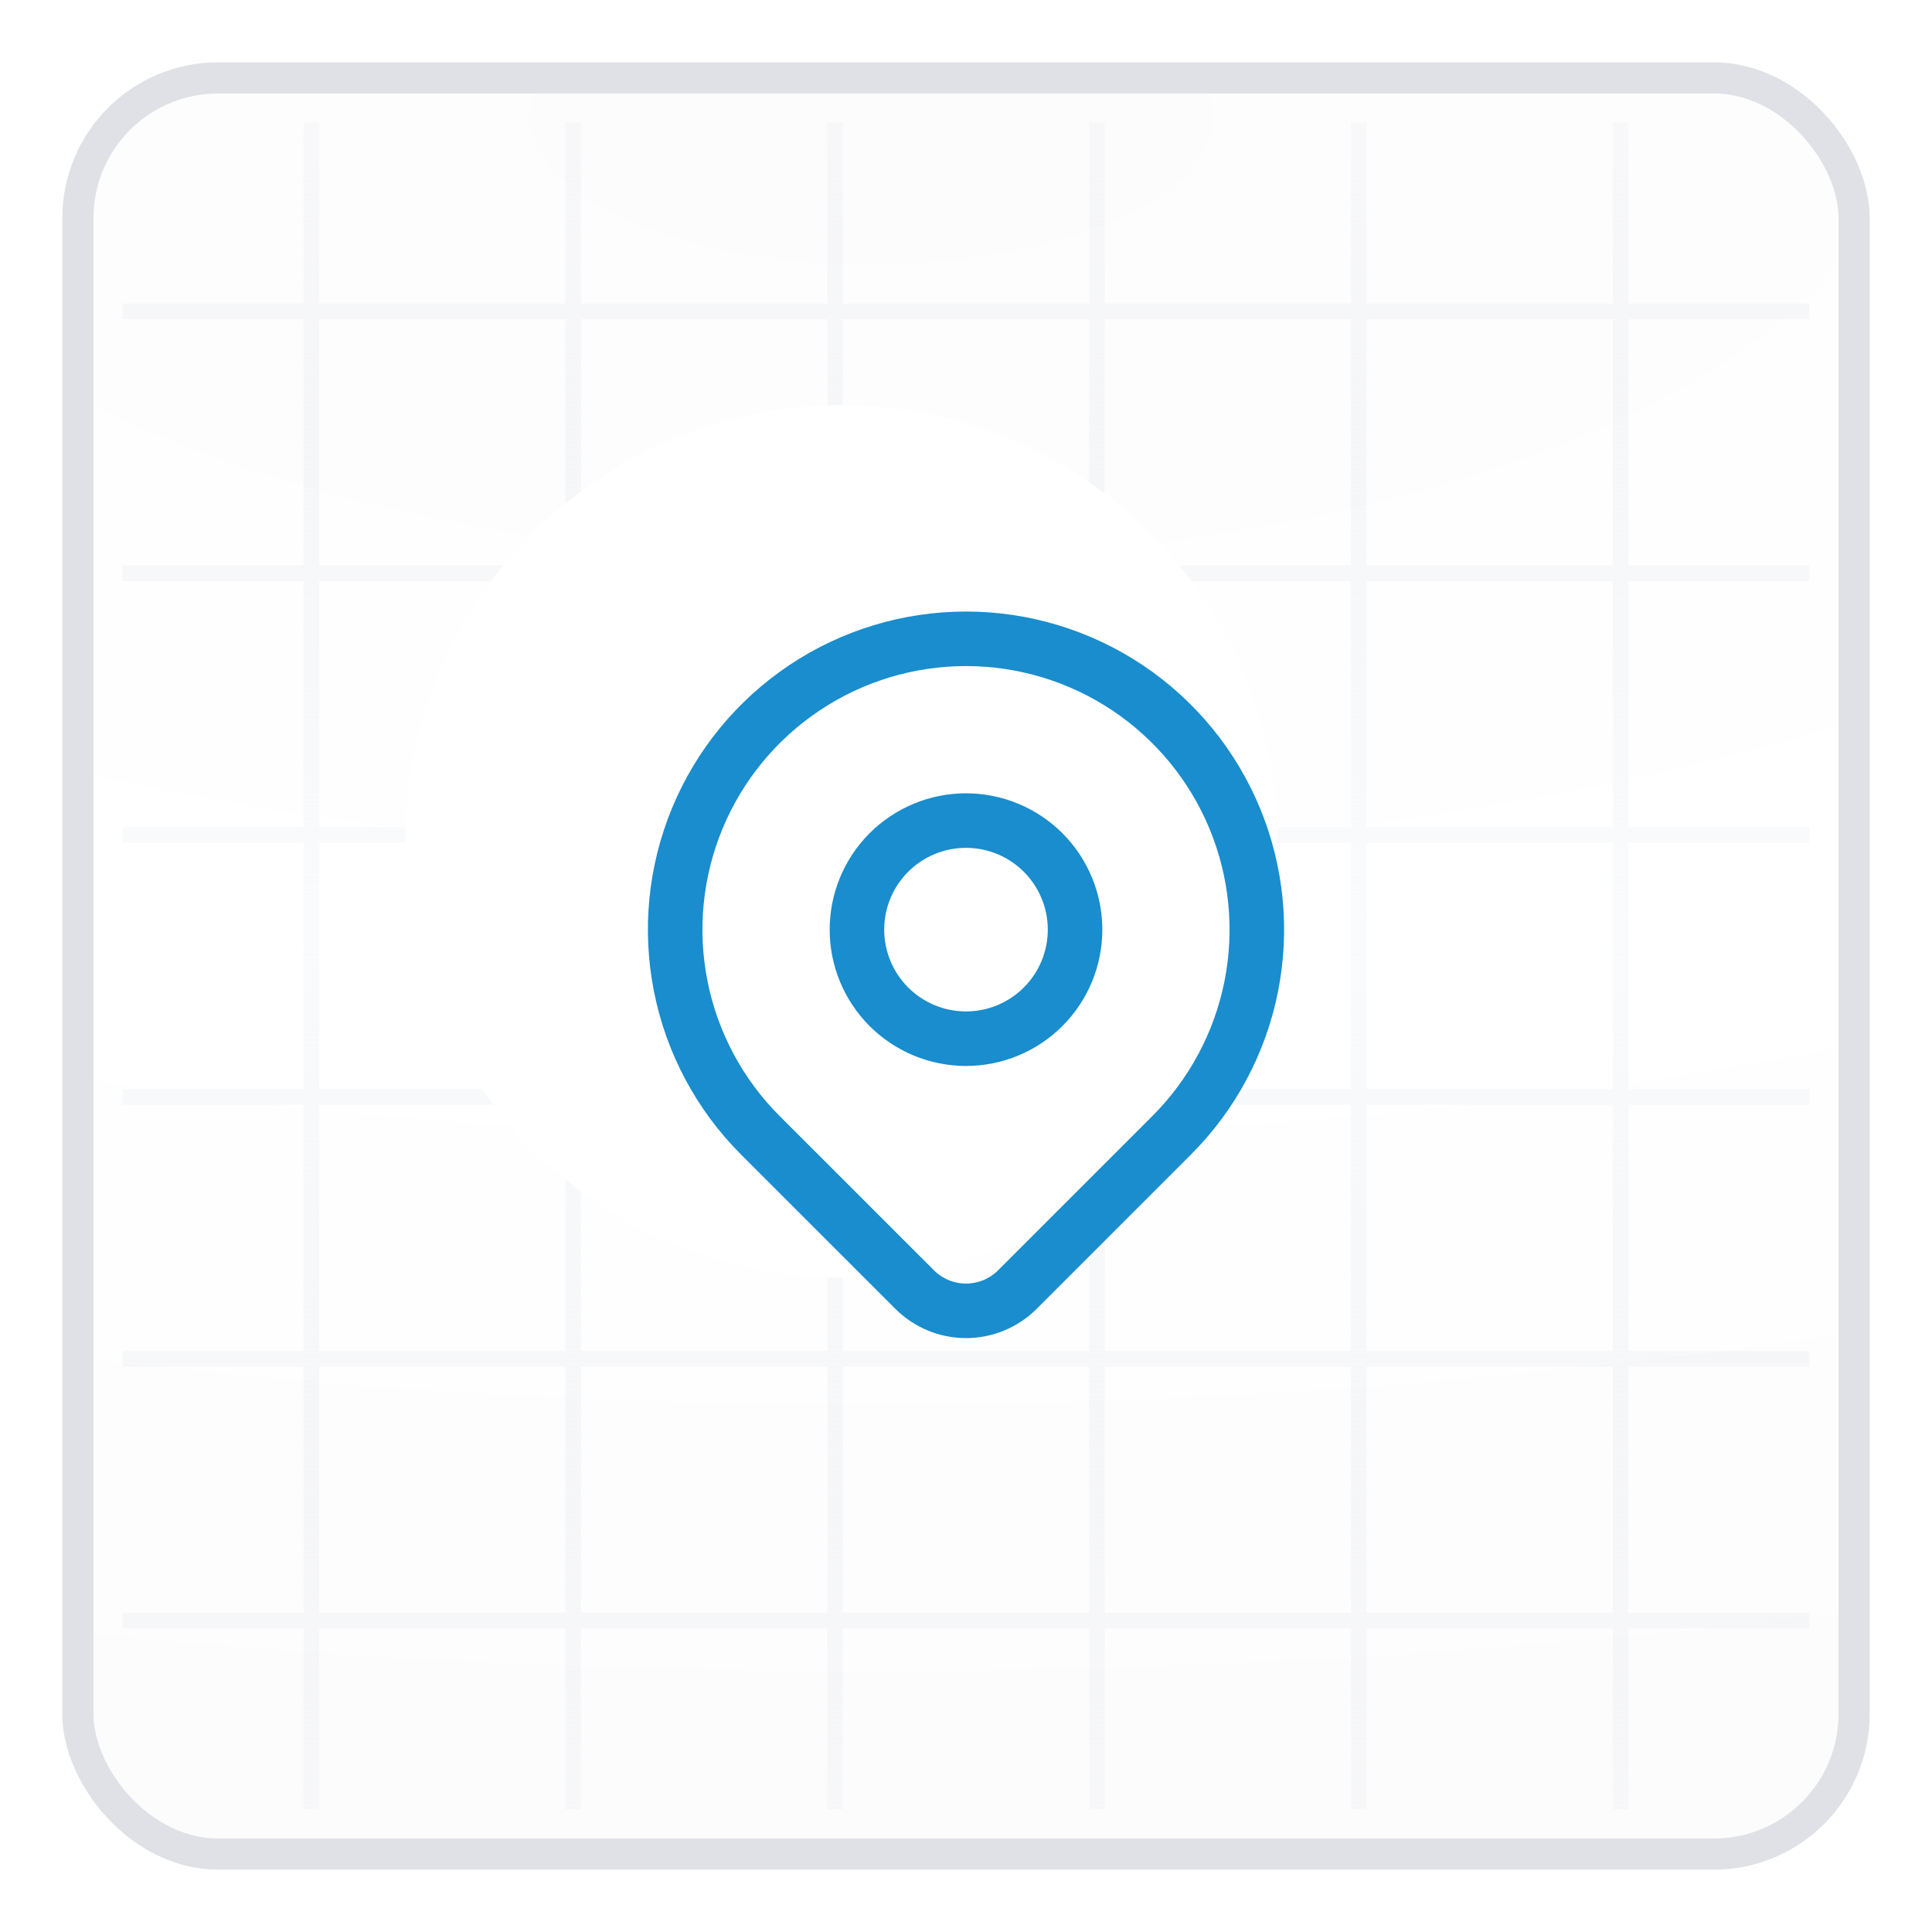 <svg width="62" height="62" viewBox="0 0 62 62" fill="none" xmlns="http://www.w3.org/2000/svg">
<g filter="url(#filter0_d_5_6963)">
<g clip-path="url(#clip0_5_6963)">
<rect x="3" y="2" width="56" height="56" rx="4" fill="url(#paint0_radial_5_6963)"/>
<path fill-rule="evenodd" clip-rule="evenodd" d="M9.741 42.855L9.741 50.759L3.933 50.759L3.933 51.259L9.741 51.259L9.741 57.062H10.241L10.241 51.259L18.144 51.259L18.144 57.062H18.644L18.644 51.259L26.548 51.259L26.548 57.062H27.048L27.048 51.259L34.952 51.259L34.952 57.062H35.452L35.452 51.259L43.355 51.259L43.355 57.062H43.855L43.855 51.259L51.759 51.259L51.759 57.062H52.259L52.259 51.259L58.064 51.259L58.064 50.759L52.259 50.759L52.259 42.855L58.064 42.855V42.355L52.259 42.355L52.259 34.451L58.064 34.451V33.951L52.259 33.951L52.259 26.048L58.064 26.048V25.548L52.259 25.548L52.259 17.644L58.064 17.644V17.144L52.259 17.144L52.259 9.24L58.064 9.24V8.74L52.259 8.74L52.259 2.932H51.759L51.759 8.74L43.855 8.74L43.855 2.932H43.355L43.355 8.74L35.452 8.74L35.452 2.932H34.952L34.952 8.74L27.048 8.74L27.048 2.932H26.548L26.548 8.74L18.644 8.74L18.644 2.932H18.144L18.144 8.74L10.241 8.74L10.241 2.932H9.741L9.741 8.74L3.933 8.74V9.24L9.741 9.24L9.741 17.144L3.933 17.144V17.644L9.741 17.644L9.741 25.548L3.933 25.548V26.048L9.741 26.048L9.741 33.951L3.933 33.951V34.451L9.741 34.451L9.741 42.355L3.933 42.355V42.855L9.741 42.855ZM10.241 9.24L10.241 17.144L18.144 17.144L18.144 9.24L10.241 9.24ZM18.644 9.24L18.644 17.144L26.548 17.144L26.548 9.24L18.644 9.24ZM27.048 9.24L27.048 17.144L34.952 17.144L34.952 9.24L27.048 9.24ZM35.452 9.24L35.452 17.144L43.355 17.144L43.355 9.24L35.452 9.24ZM43.855 9.24L43.855 17.144L51.759 17.144L51.759 9.24L43.855 9.24ZM43.855 17.644L51.759 17.644L51.759 25.548L43.855 25.548L43.855 17.644ZM35.452 17.644L43.355 17.644L43.355 25.548L35.452 25.548L35.452 17.644ZM27.048 17.644L34.952 17.644L34.952 25.548L27.048 25.548L27.048 17.644ZM18.644 17.644L26.548 17.644L26.548 25.548L18.644 25.548L18.644 17.644ZM10.241 17.644L18.144 17.644L18.144 25.548L10.241 25.548L10.241 17.644ZM10.241 26.048L10.241 33.951L18.144 33.951L18.144 26.048L10.241 26.048ZM18.644 26.048L18.644 33.951L26.548 33.951L26.548 26.048L18.644 26.048ZM27.048 26.048L27.048 33.951L34.952 33.951L34.952 26.048L27.048 26.048ZM35.452 26.048L35.452 33.951L43.355 33.951L43.355 26.048L35.452 26.048ZM43.855 26.048L43.855 33.951L51.759 33.951L51.759 26.048L43.855 26.048ZM43.855 34.451L51.759 34.451L51.759 42.355L43.855 42.355L43.855 34.451ZM35.452 34.451L43.355 34.451L43.355 42.355L35.452 42.355L35.452 34.451ZM27.048 34.451L34.952 34.451L34.952 42.355L27.048 42.355L27.048 34.451ZM18.644 34.451L26.548 34.451L26.548 42.355L18.644 42.355L18.644 34.451ZM10.241 34.451L18.144 34.451L18.144 42.355L10.241 42.355L10.241 34.451ZM10.241 42.855L10.241 50.759L18.144 50.759L18.144 42.855L10.241 42.855ZM18.644 42.855L18.644 50.759L26.548 50.759L26.548 42.855L18.644 42.855ZM27.048 42.855L27.048 50.759L34.952 50.759L34.952 42.855L27.048 42.855ZM35.452 42.855L35.452 50.759L43.355 50.759L43.355 42.855L35.452 42.855ZM43.855 42.855L43.855 50.759L51.759 50.759L51.759 42.855L43.855 42.855Z" fill="url(#paint1_linear_5_6963)"/>
<g filter="url(#filter1_bf_5_6963)">
<circle cx="27" cy="26" r="14" fill="white"/>
</g>
<g clip-path="url(#clip1_5_6963)">
<path fill-rule="evenodd" clip-rule="evenodd" d="M27.906 25.739C28.727 24.919 29.84 24.458 31 24.458C32.16 24.458 33.273 24.919 34.094 25.739C34.914 26.56 35.375 27.673 35.375 28.833C35.375 29.993 34.914 31.106 34.094 31.927C33.273 32.747 32.16 33.208 31 33.208C29.84 33.208 28.727 32.747 27.906 31.927C27.086 31.106 26.625 29.993 26.625 28.833C26.625 27.673 27.086 26.56 27.906 25.739ZM31 26.208C30.304 26.208 29.636 26.485 29.144 26.977C28.652 27.469 28.375 28.137 28.375 28.833C28.375 29.529 28.652 30.197 29.144 30.689C29.636 31.181 30.304 31.458 31 31.458C31.696 31.458 32.364 31.181 32.856 30.689C33.348 30.197 33.625 29.529 33.625 28.833C33.625 28.137 33.348 27.469 32.856 26.977C32.364 26.485 31.696 26.208 31 26.208Z" fill="#198DCD"/>
<path d="M37.6 35.433L32.65 40.383C32.212 40.82 31.619 41.066 31 41.066C30.382 41.066 29.789 40.82 29.351 40.383L24.4 35.433C23.095 34.127 22.206 32.465 21.846 30.654C21.486 28.843 21.671 26.967 22.377 25.262C23.083 23.556 24.28 22.099 25.815 21.073C27.349 20.047 29.154 19.5 31 19.5C32.846 19.5 34.65 20.047 36.185 21.073C37.72 22.099 38.916 23.556 39.623 25.262C40.329 26.967 40.514 28.843 40.154 30.654C39.794 32.465 38.905 34.127 37.6 35.433Z" stroke="#198DCD" stroke-width="1.75" stroke-linecap="round" stroke-linejoin="round"/>
</g>
</g>
<rect x="2.5" y="1.5" width="57" height="57" rx="4.5" stroke="#DFE1E6"/>
</g>
<defs>
<filter id="filter0_d_5_6963" x="0" y="0" width="62" height="62" filterUnits="userSpaceOnUse" color-interpolation-filters="sRGB">
<feFlood flood-opacity="0" result="BackgroundImageFix"/>
<feColorMatrix in="SourceAlpha" type="matrix" values="0 0 0 0 0 0 0 0 0 0 0 0 0 0 0 0 0 0 127 0" result="hardAlpha"/>
<feOffset dy="1"/>
<feGaussianBlur stdDeviation="1"/>
<feComposite in2="hardAlpha" operator="out"/>
<feColorMatrix type="matrix" values="0 0 0 0 0.09 0 0 0 0 0.169 0 0 0 0 0.302 0 0 0 0.07 0"/>
<feBlend mode="normal" in2="BackgroundImageFix" result="effect1_dropShadow_5_6963"/>
<feBlend mode="normal" in="SourceGraphic" in2="effect1_dropShadow_5_6963" result="shape"/>
</filter>
<filter id="filter1_bf_5_6963" x="-47" y="-48" width="148" height="148" filterUnits="userSpaceOnUse" color-interpolation-filters="sRGB">
<feFlood flood-opacity="0" result="BackgroundImageFix"/>
<feGaussianBlur in="BackgroundImageFix" stdDeviation="30"/>
<feComposite in2="SourceAlpha" operator="in" result="effect1_backgroundBlur_5_6963"/>
<feBlend mode="normal" in="SourceGraphic" in2="effect1_backgroundBlur_5_6963" result="shape"/>
<feGaussianBlur stdDeviation="12" result="effect2_foregroundBlur_5_6963"/>
</filter>
<radialGradient id="paint0_radial_5_6963" cx="0" cy="0" r="1" gradientUnits="userSpaceOnUse" gradientTransform="translate(27.812 3.143) rotate(89.621) scale(53.408 123.477)">
<stop stop-color="#FCFCFC"/>
<stop offset="0.526" stop-color="white"/>
<stop offset="1" stop-color="#FCFCFC"/>
</radialGradient>
<linearGradient id="paint1_linear_5_6963" x1="30.998" y1="2.932" x2="30.998" y2="57.062" gradientUnits="userSpaceOnUse">
<stop stop-color="#EBECF0" stop-opacity="0.3"/>
<stop offset="0.469" stop-color="#FAFBFC"/>
<stop offset="1" stop-color="#EBECF0" stop-opacity="0.3"/>
</linearGradient>
<clipPath id="clip0_5_6963">
<rect x="3" y="2" width="56" height="56" rx="4" fill="white"/>
</clipPath>
<clipPath id="clip1_5_6963">
<rect width="28" height="28" fill="white" transform="translate(17 16)"/>
</clipPath>
</defs>
</svg>
